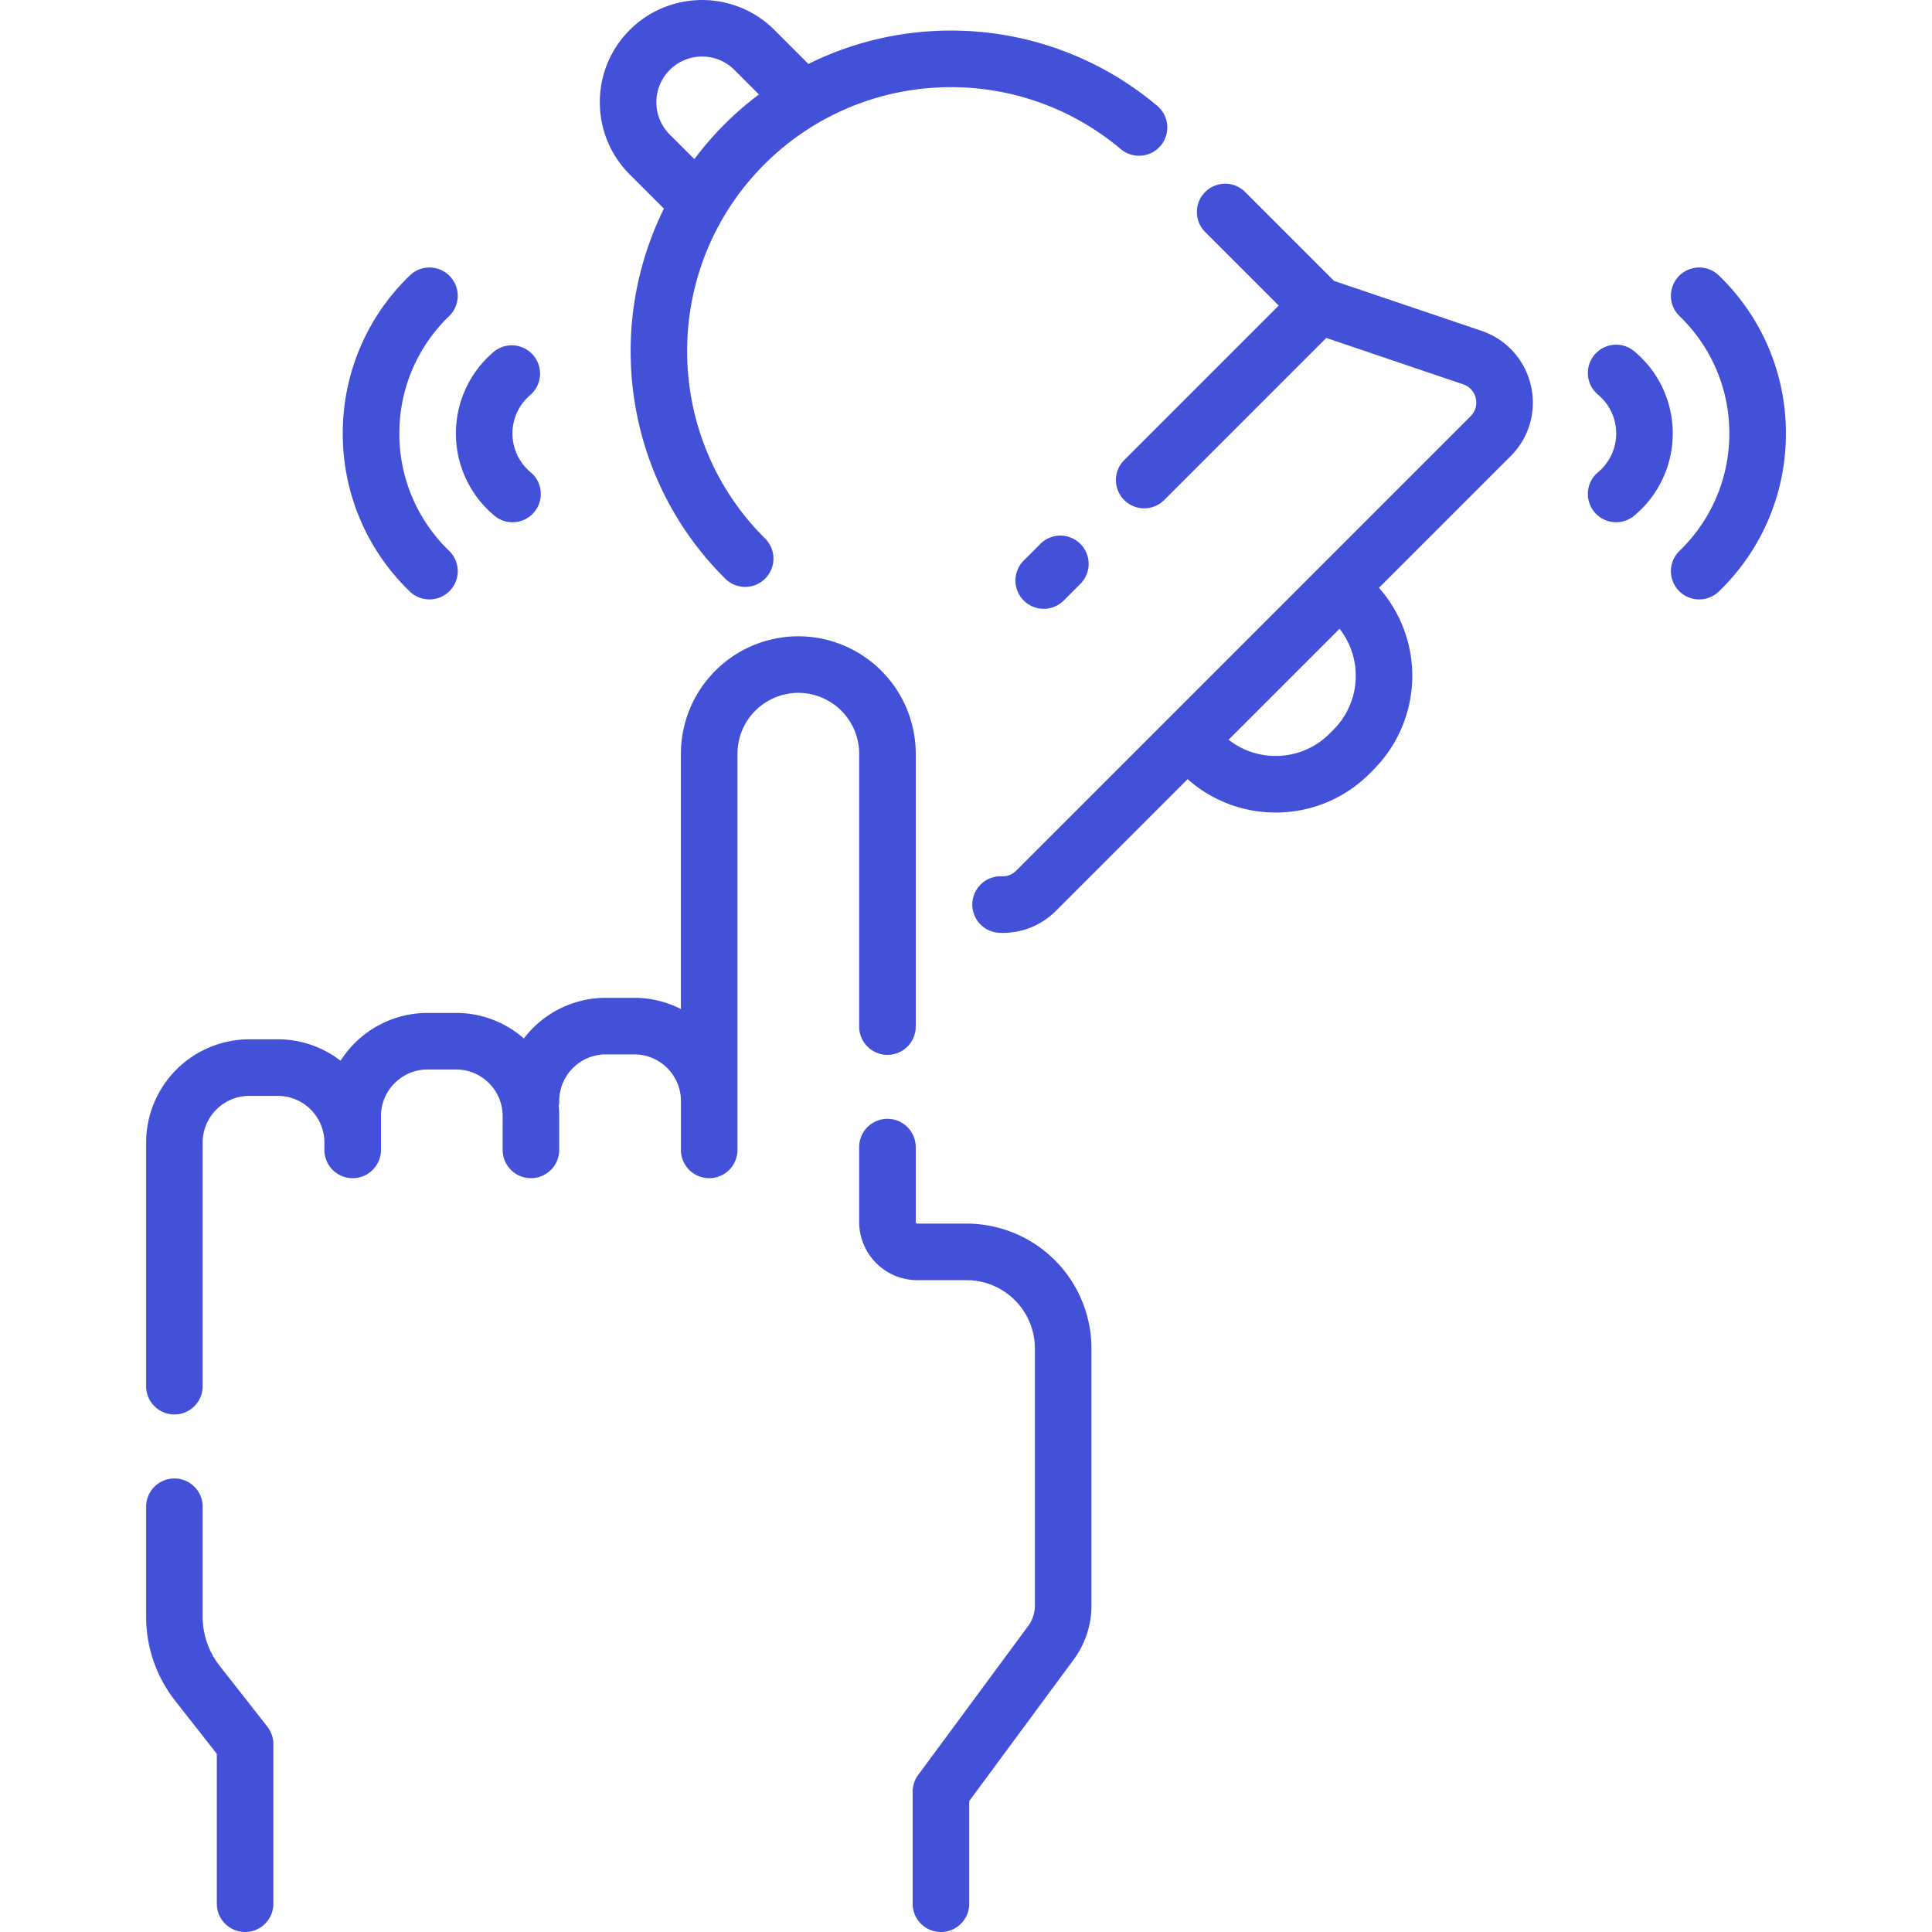 <svg width="85" height="85" fill="none" xmlns="http://www.w3.org/2000/svg"><g clip-path="url(#clip0)" fill="#4351D8"><path d="M42.527 53.833h-2.168a.07.07 0 01-.07-.07v-3.295a1.244 1.244 0 00-2.489 0v3.295a2.561 2.561 0 002.559 2.559h2.168a3.008 3.008 0 013.004 3.004v11.307c0 .33-.104.645-.3.91l-4.835 6.548a1.244 1.244 0 00-.243.74v4.925a1.244 1.244 0 002.489 0V79.24l4.59-6.218a3.994 3.994 0 00.788-2.389V59.326a5.499 5.499 0 00-5.493-5.493zM37.8 45.165a1.244 1.244 0 002.489 0V33.16a5.172 5.172 0 00-5.166-5.166 5.172 5.172 0 00-5.166 5.166v11.233a4.513 4.513 0 00-2.052-.493h-1.25a4.533 4.533 0 00-3.607 1.788 4.52 4.52 0 00-2.986-1.124h-1.25a4.54 4.54 0 00-3.828 2.104 4.517 4.517 0 00-2.765-.943H10.97a4.546 4.546 0 00-4.541 4.541v10.721a1.244 1.244 0 002.488 0v-10.72c0-1.132.921-2.053 2.053-2.053h1.25c1.131 0 2.052.92 2.052 2.052v.325a1.244 1.244 0 002.489 0v-1.486c0-1.132.92-2.052 2.052-2.052h1.25c1.131 0 2.052.92 2.052 2.052v1.486a1.244 1.244 0 002.488 0v-1.486a4.54 4.54 0 00-.021-.438c.013-.073.021-.148.021-.226 0-1.131.921-2.052 2.053-2.052h1.25c1.13 0 2.052.92 2.052 2.052v2.15a1.244 1.244 0 002.488 0V33.16a2.68 2.68 0 012.677-2.677A2.68 2.68 0 0137.8 33.16v12.005zM9.657 73.28a3.484 3.484 0 01-.74-2.14v-4.85a1.244 1.244 0 00-2.488 0v4.85a5.98 5.98 0 001.27 3.677l1.84 2.345v6.594a1.244 1.244 0 002.488 0v-7.024c0-.278-.094-.549-.266-.768l-2.104-2.683zm55.514-58.728l-6.479-2.194-3.91-3.91a1.244 1.244 0 10-1.76 1.759l3.236 3.236-6.798 6.798A1.244 1.244 0 1051.22 22l7.131-7.132 6.022 2.04a.835.835 0 01.554.61.836.836 0 01-.226.792L44.703 38.309a.821.821 0 01-.629.245 1.244 1.244 0 10-.105 2.486l.146.003c.887 0 1.716-.343 2.347-.974l5.79-5.79a5.8 5.8 0 003.872 1.468 5.808 5.808 0 004.132-1.711l.17-.171a5.85 5.85 0 00.244-8.004l5.79-5.79a3.316 3.316 0 00.89-3.118 3.316 3.316 0 00-2.179-2.401zm-6.504 17.553l-.17.17a3.332 3.332 0 01-2.373.983 3.33 3.33 0 01-2.07-.714l4.881-4.881a3.36 3.36 0 01-.268 4.442zM29.21 9.18c-2.612 5.273-1.73 11.852 2.656 16.237l.037.037a1.24 1.24 0 001.76.002 1.244 1.244 0 00.002-1.76l-.038-.038c-4.528-4.528-4.528-11.895 0-16.423a11.57 11.57 0 017.742-3.39A11.576 11.576 0 0149.31 6.56a1.244 1.244 0 101.604-1.903 14.062 14.062 0 00-9.645-3.3 14.07 14.07 0 00-5.702 1.456L34.07 1.316a4.504 4.504 0 00-6.362 0 4.47 4.47 0 00-1.318 3.18c0 1.203.468 2.332 1.318 3.182L29.21 9.18zm.257-6.105a2.013 2.013 0 012.843 0l1.08 1.08A14.168 14.168 0 0030.549 7l-1.082-1.081a1.997 1.997 0 01-.589-1.421c0-.537.21-1.042.589-1.422z"/><path d="M45.772 23.93l-.732.731a1.244 1.244 0 101.76 1.76l.732-.732a1.244 1.244 0 10-1.76-1.76zm-26.877 2.442a1.244 1.244 0 00.866-2.137 7.14 7.14 0 01-2.191-5.164 7.14 7.14 0 012.191-5.164 1.244 1.244 0 10-1.733-1.786 9.608 9.608 0 00-2.947 6.95 9.608 9.608 0 002.947 6.95c.242.234.554.351.867.351z"/><path d="M21.752 22.688a1.243 1.243 0 101.595-1.91 2.219 2.219 0 010-3.414 1.245 1.245 0 00-1.595-1.91 4.701 4.701 0 00-1.694 3.617 4.7 4.7 0 001.694 3.616zM75.624 12.12a1.244 1.244 0 00-1.733 1.787 7.14 7.14 0 012.192 5.164 7.14 7.14 0 01-2.192 5.164 1.244 1.244 0 101.733 1.786 9.61 9.61 0 002.948-6.95 9.609 9.609 0 00-2.948-6.95z"/><path d="M71.901 15.454a1.244 1.244 0 00-1.595 1.91 2.22 2.22 0 010 3.413 1.244 1.244 0 101.595 1.91 4.7 4.7 0 001.693-3.616c0-1.4-.617-2.718-1.693-3.617z"/></g><defs><clipPath id="clip0"><path fill="#fff" d="M0 0h85v85H0z"/></clipPath></defs></svg>